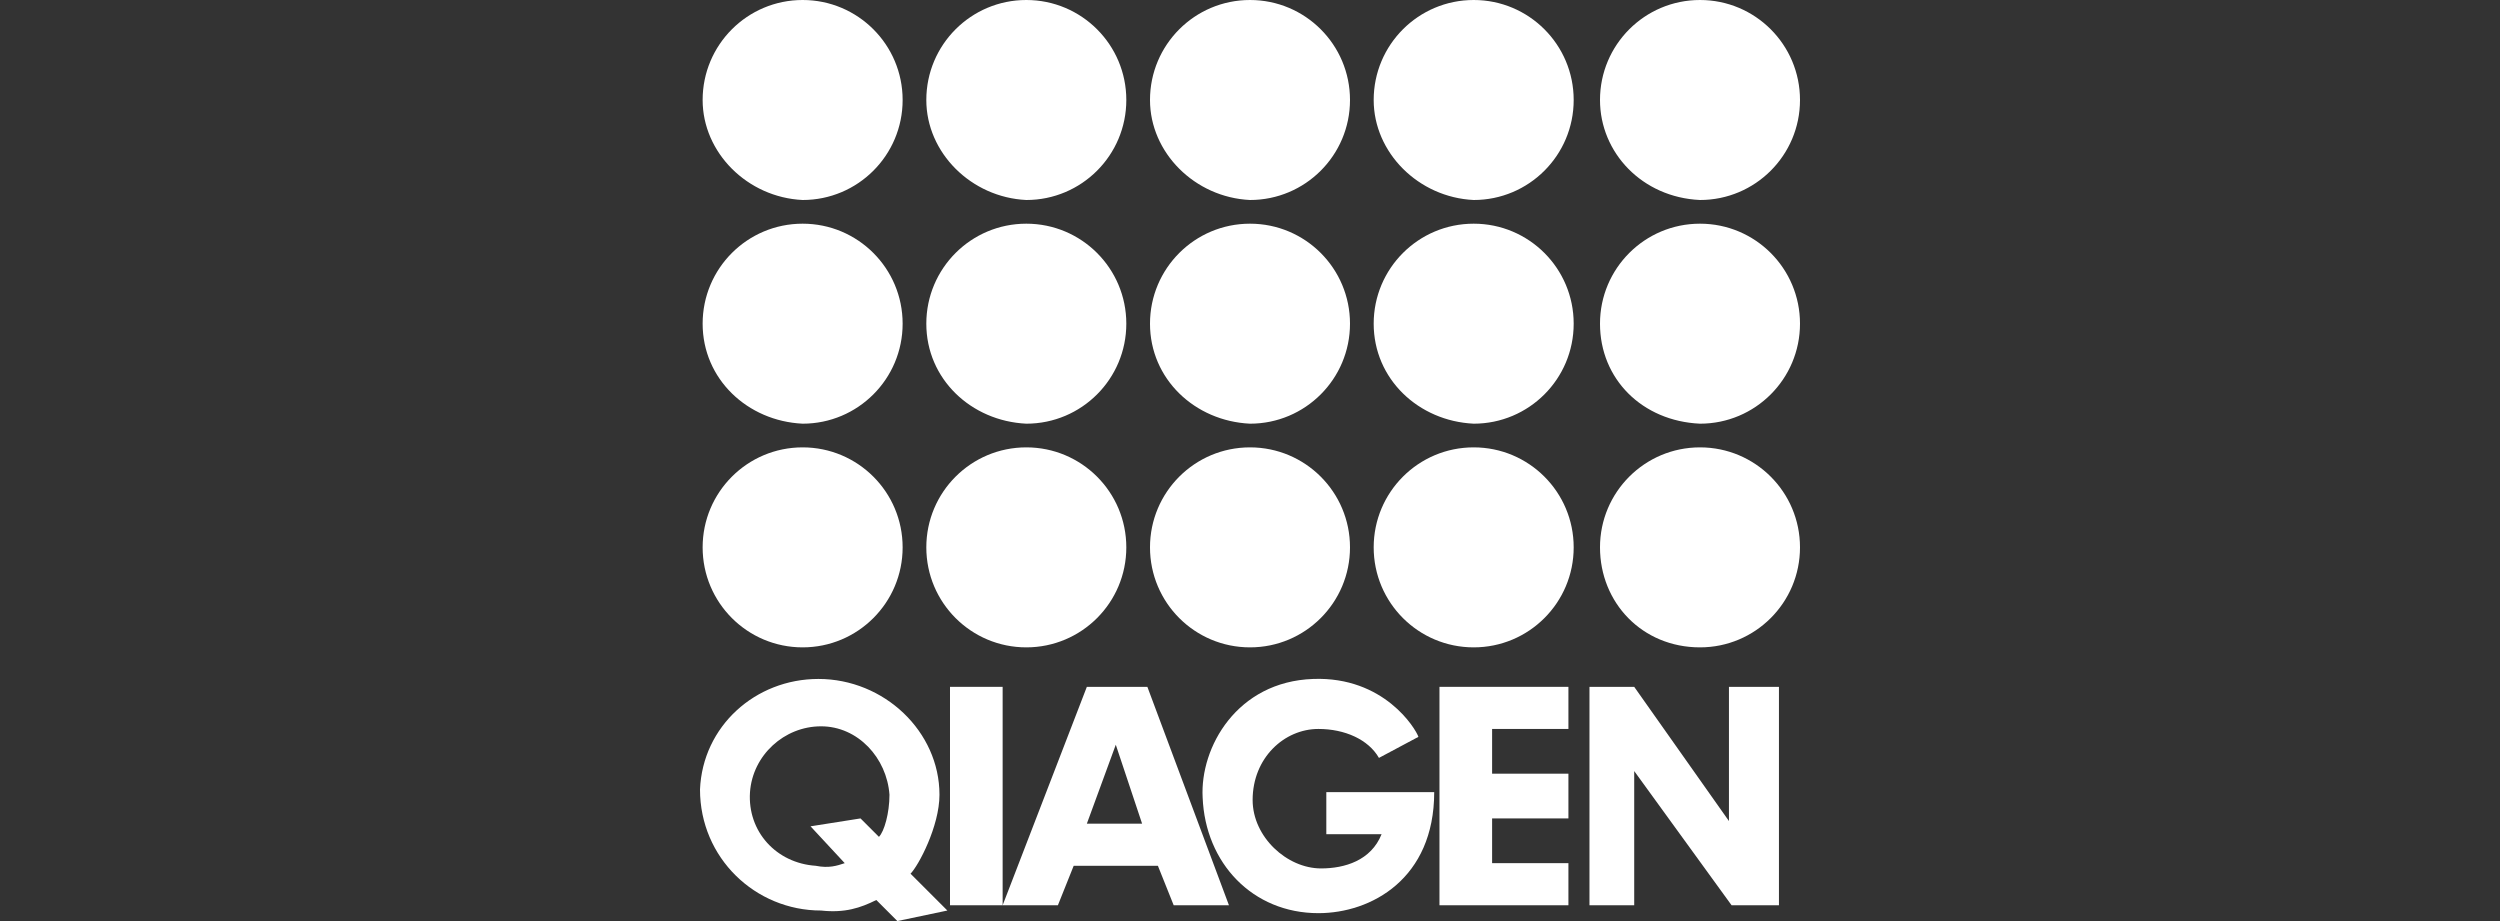 <?xml version="1.0" encoding="utf-8"?>
<!-- Generator: Adobe Illustrator 26.0.1, SVG Export Plug-In . SVG Version: 6.00 Build 0)  -->
<svg version="1.1" id="Layer_1" xmlns="http://www.w3.org/2000/svg" xmlns:xlink="http://www.w3.org/1999/xlink" x="0px" y="0px"
	 viewBox="0 0 95 35" style="enable-background:new 0 0 95 35;" xml:space="preserve">
<rect x="0" y="0" width="95" height="35" fill="#333333" stroke="none"/>
<style type="text/css">
	.st0{fill-rule:evenodd;clip-rule:evenodd;fill:#FFFFFF;}
</style>
<g>
	<path class="st0" d="M26.7,20.8c0-2.1,1.7-3.8,3.8-3.8c2.1,0,3.8,1.7,3.8,3.8c0,2.1-1.7,3.8-3.8,3.8C28.4,24.6,26.7,22.9,26.7,20.8
		L26.7,20.8z"/>
	<path class="st0" d="M35.2,20.8c0-2.1,1.7-3.8,3.8-3.8c2.1,0,3.8,1.7,3.8,3.8c0,2.1-1.7,3.8-3.8,3.8C36.9,24.6,35.2,22.9,35.2,20.8
		L35.2,20.8z"/>
	<path class="st0" d="M43.7,20.8c0-2.1,1.7-3.8,3.8-3.8c2.1,0,3.8,1.7,3.8,3.8c0,2.1-1.7,3.8-3.8,3.8C45.4,24.6,43.7,22.9,43.7,20.8
		L43.7,20.8z"/>
	<path class="st0" d="M52.2,20.8c0-2.1,1.7-3.8,3.8-3.8c2.1,0,3.8,1.7,3.8,3.8c0,2.1-1.7,3.8-3.8,3.8C53.9,24.6,52.2,22.9,52.2,20.8
		L52.2,20.8z"/>
	<path class="st0" d="M60.8,20.8c0-2.1,1.7-3.8,3.8-3.8c2.1,0,3.8,1.7,3.8,3.8c0,2.1-1.7,3.8-3.8,3.8C62.4,24.6,60.8,22.9,60.8,20.8
		L60.8,20.8z"/>
	<path class="st0" d="M26.7,12.3c0-2.1,1.7-3.8,3.8-3.8c2.1,0,3.8,1.7,3.8,3.8c0,2.1-1.7,3.8-3.8,3.8C28.4,16,26.7,14.4,26.7,12.3
		L26.7,12.3z"/>
	<path class="st0" d="M35.2,12.3c0-2.1,1.7-3.8,3.8-3.8c2.1,0,3.8,1.7,3.8,3.8c0,2.1-1.7,3.8-3.8,3.8C36.9,16,35.2,14.4,35.2,12.3
		L35.2,12.3z"/>
	<path class="st0" d="M43.7,12.3c0-2.1,1.7-3.8,3.8-3.8c2.1,0,3.8,1.7,3.8,3.8c0,2.1-1.7,3.8-3.8,3.8C45.4,16,43.7,14.4,43.7,12.3
		L43.7,12.3z"/>
	<path class="st0" d="M52.2,12.3c0-2.1,1.7-3.8,3.8-3.8c2.1,0,3.8,1.7,3.8,3.8c0,2.1-1.7,3.8-3.8,3.8C53.9,16,52.2,14.4,52.2,12.3
		L52.2,12.3z"/>
	<path class="st0" d="M60.8,12.3c0-2.1,1.7-3.8,3.8-3.8c2.1,0,3.8,1.7,3.8,3.8c0,2.1-1.7,3.8-3.8,3.8C62.4,16,60.8,14.4,60.8,12.3
		L60.8,12.3z"/>
	<path class="st0" d="M26.7,3.8c0-2.1,1.7-3.8,3.8-3.8c2.1,0,3.8,1.7,3.8,3.8c0,2.1-1.7,3.8-3.8,3.8C28.4,7.5,26.7,5.8,26.7,3.8
		L26.7,3.8z"/>
	<path class="st0" d="M35.2,3.8C35.2,1.7,36.9,0,39,0c2.1,0,3.8,1.7,3.8,3.8c0,2.1-1.7,3.8-3.8,3.8C36.9,7.5,35.2,5.8,35.2,3.8
		L35.2,3.8z"/>
	<path class="st0" d="M43.7,3.8c0-2.1,1.7-3.8,3.8-3.8c2.1,0,3.8,1.7,3.8,3.8c0,2.1-1.7,3.8-3.8,3.8C45.4,7.5,43.7,5.8,43.7,3.8
		L43.7,3.8z"/>
	<path class="st0" d="M52.2,3.8C52.2,1.7,53.9,0,56,0c2.1,0,3.8,1.7,3.8,3.8c0,2.1-1.7,3.8-3.8,3.8C53.9,7.5,52.2,5.8,52.2,3.8
		L52.2,3.8z"/>
	<path class="st0" d="M60.8,3.8c0-2.1,1.7-3.8,3.8-3.8c2.1,0,3.8,1.7,3.8,3.8c0,2.1-1.7,3.8-3.8,3.8C62.4,7.5,60.8,5.8,60.8,3.8
		L60.8,3.8z"/>
	<path class="st0" d="M35.7,30.2c0,1.2-0.8,2.7-1.1,3l1.4,1.4L34.1,35l-0.8-0.8c-0.6,0.3-1.2,0.5-2.1,0.4c-2.5,0-4.6-2-4.6-4.6
		c0.1-2.4,2.1-4.2,4.5-4.2C33.6,25.8,35.7,27.8,35.7,30.2L35.7,30.2z M31.2,27.6c1.4,0,2.5,1.2,2.6,2.6c0,0.7-0.2,1.4-0.4,1.6
		l-0.7-0.7l-1.9,0.3l1.3,1.4c-0.3,0.1-0.6,0.2-1.1,0.1c-1.5-0.1-2.6-1.3-2.5-2.8C28.6,28.7,29.8,27.6,31.2,27.6L31.2,27.6z"/>
	<polygon class="st0" points="60.4,26.1 62.1,26.1 65.7,31.2 65.7,26.1 67.6,26.1 67.6,34.4 65.8,34.4 62.1,29.3 62.1,34.4 
		60.4,34.4 	"/>
	<polygon class="st0" points="36.1,34.4 36.1,26.1 38.1,26.1 38.1,34.4 	"/>
	<polygon class="st0" points="54.7,26.1 59.6,26.1 59.6,27.7 56.7,27.7 56.7,29.4 59.6,29.4 59.6,31.1 56.7,31.1 56.7,32.8 
		59.6,32.8 59.6,34.4 54.7,34.4 	"/>
	<path class="st0" d="M41.3,26.1h2.3l3.1,8.3h-2.1L44,32.9h-3.2l-0.6,1.5h-2.1v0L41.3,26.1L41.3,26.1z M42.4,28.3l1,3h-2.1
		L42.4,28.3L42.4,28.3z"/>
	<path class="st0" d="M53.9,28c-0.1-0.3-1.3-2.3-4-2.2c-2.9,0.1-4.3,2.6-4.2,4.5c0.1,2.5,1.9,4.4,4.4,4.4c2,0,4.4-1.3,4.4-4.6h-4.1
		v1.6l2.1,0c-0.4,1-1.4,1.3-2.3,1.3c-1.3,0-2.6-1.2-2.6-2.6c0-1.6,1.2-2.7,2.5-2.7c1,0,1.9,0.4,2.3,1.1L53.9,28L53.9,28z"/>
</g>
</svg>
